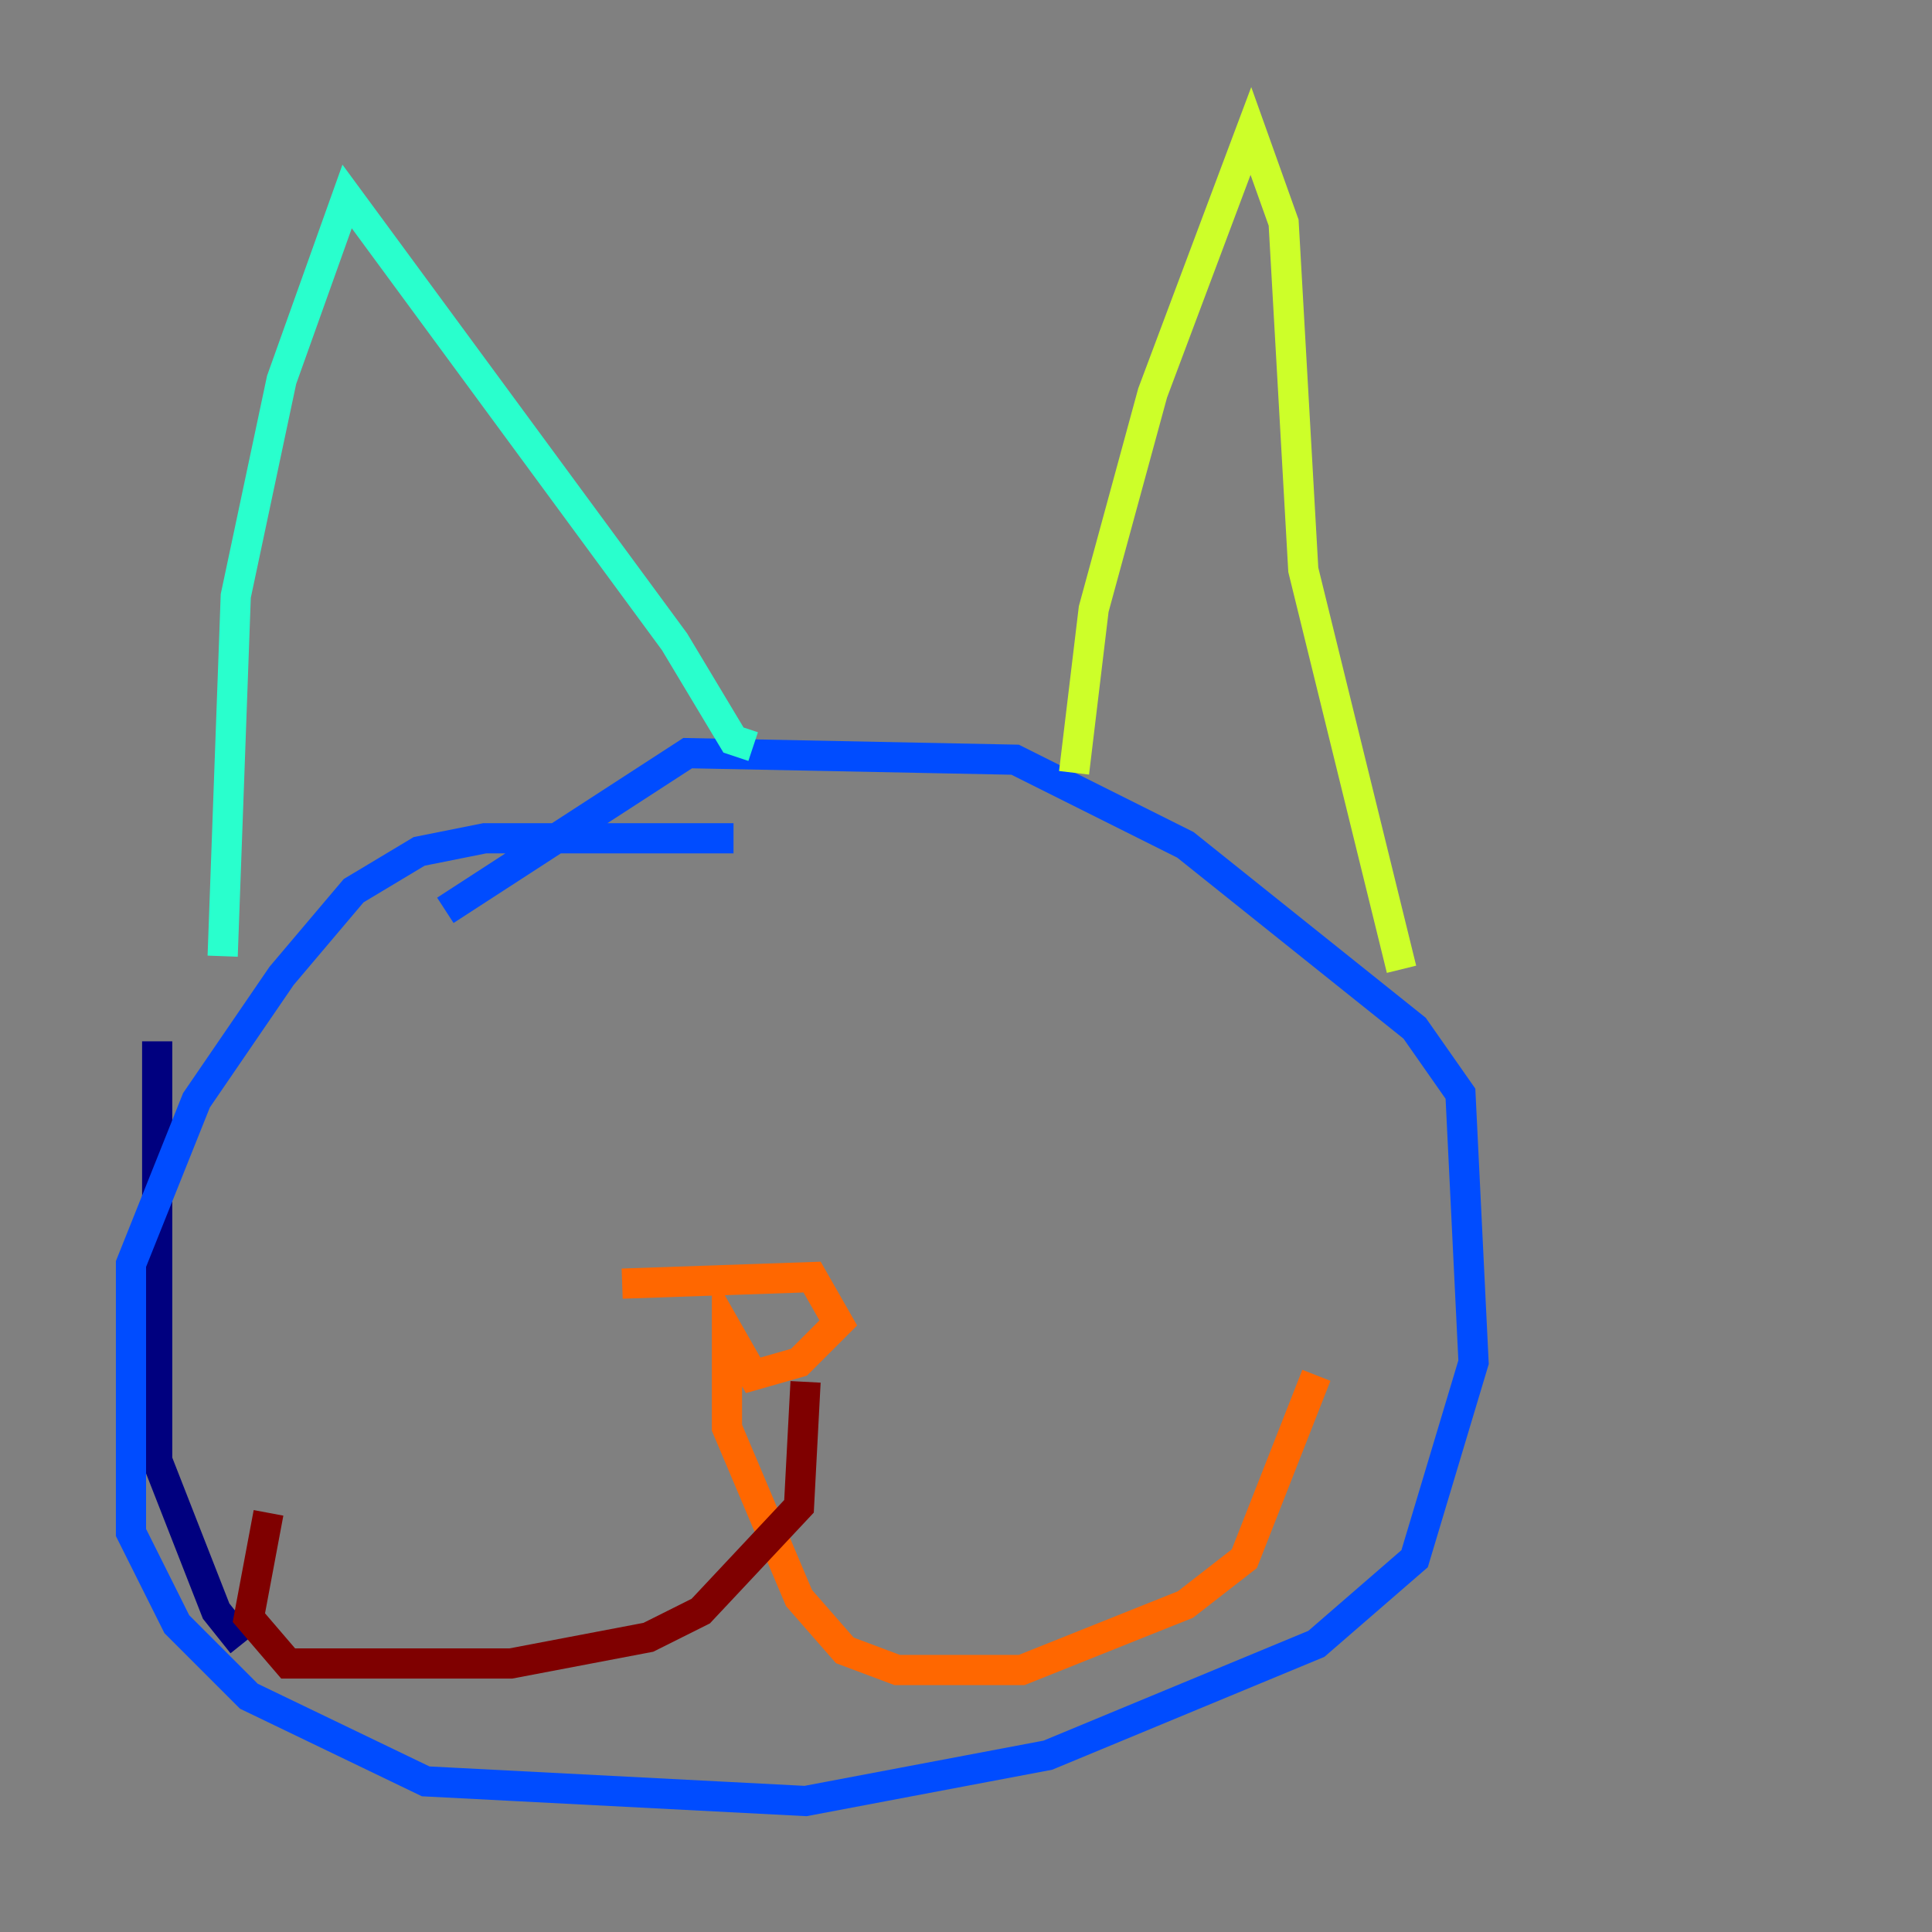 <?xml version="1.0" encoding="utf-8" ?>
<svg baseProfile="tiny" height="128" version="1.2" viewBox="0,0,128,128" width="128" xmlns="http://www.w3.org/2000/svg" xmlns:ev="http://www.w3.org/2001/xml-events" xmlns:xlink="http://www.w3.org/1999/xlink"><rect x="0" y="0" width="128" height="128" fill="#808080" stroke="none"/><defs /><polyline fill="none" points="10.414,68.99 10.414,96.759 14.319,106.739 16.054,108.909" stroke="#00007f" stroke-width="2" /><polyline fill="none" points="48.597,55.539 32.108,55.539 27.77,56.407 23.43,59.01 18.658,64.651 13.017,72.895 8.678,83.742 8.678,101.532 11.715,107.607 16.488,112.38 28.203,118.02 53.37,119.322 69.424,116.285 87.214,108.909 93.722,103.268 97.627,90.251 96.759,72.461 93.722,68.122 78.536,55.973 67.254,50.332 45.559,49.898 29.505,60.312" stroke="#004cff" stroke-width="2" /><polyline fill="none" points="14.752,63.349 15.62,39.485 18.658,25.166 22.997,13.017 44.691,42.522 48.597,49.031 49.898,49.464" stroke="#29ffcd" stroke-width="2" /><polyline fill="none" points="71.159,51.2 72.461,40.352 76.366,26.034 82.875,8.678 85.044,14.752 86.346,37.749 92.854,64.217" stroke="#cdff29" stroke-width="2" /><polyline fill="none" points="41.22,85.044 53.803,84.61 55.539,87.647 52.936,90.251 49.898,91.119 48.163,88.081 48.163,94.59 52.936,105.871 55.973,109.342 59.444,110.644 67.688,110.644 78.536,106.305 82.441,103.268 87.214,91.119" stroke="#ff6700" stroke-width="2" /><polyline fill="none" points="53.37,91.552 52.936,99.797 46.427,106.739 42.956,108.475 33.844,110.21 19.091,110.21 16.488,107.173 17.79,100.231" stroke="#7f0000" stroke-width="2" /></svg>